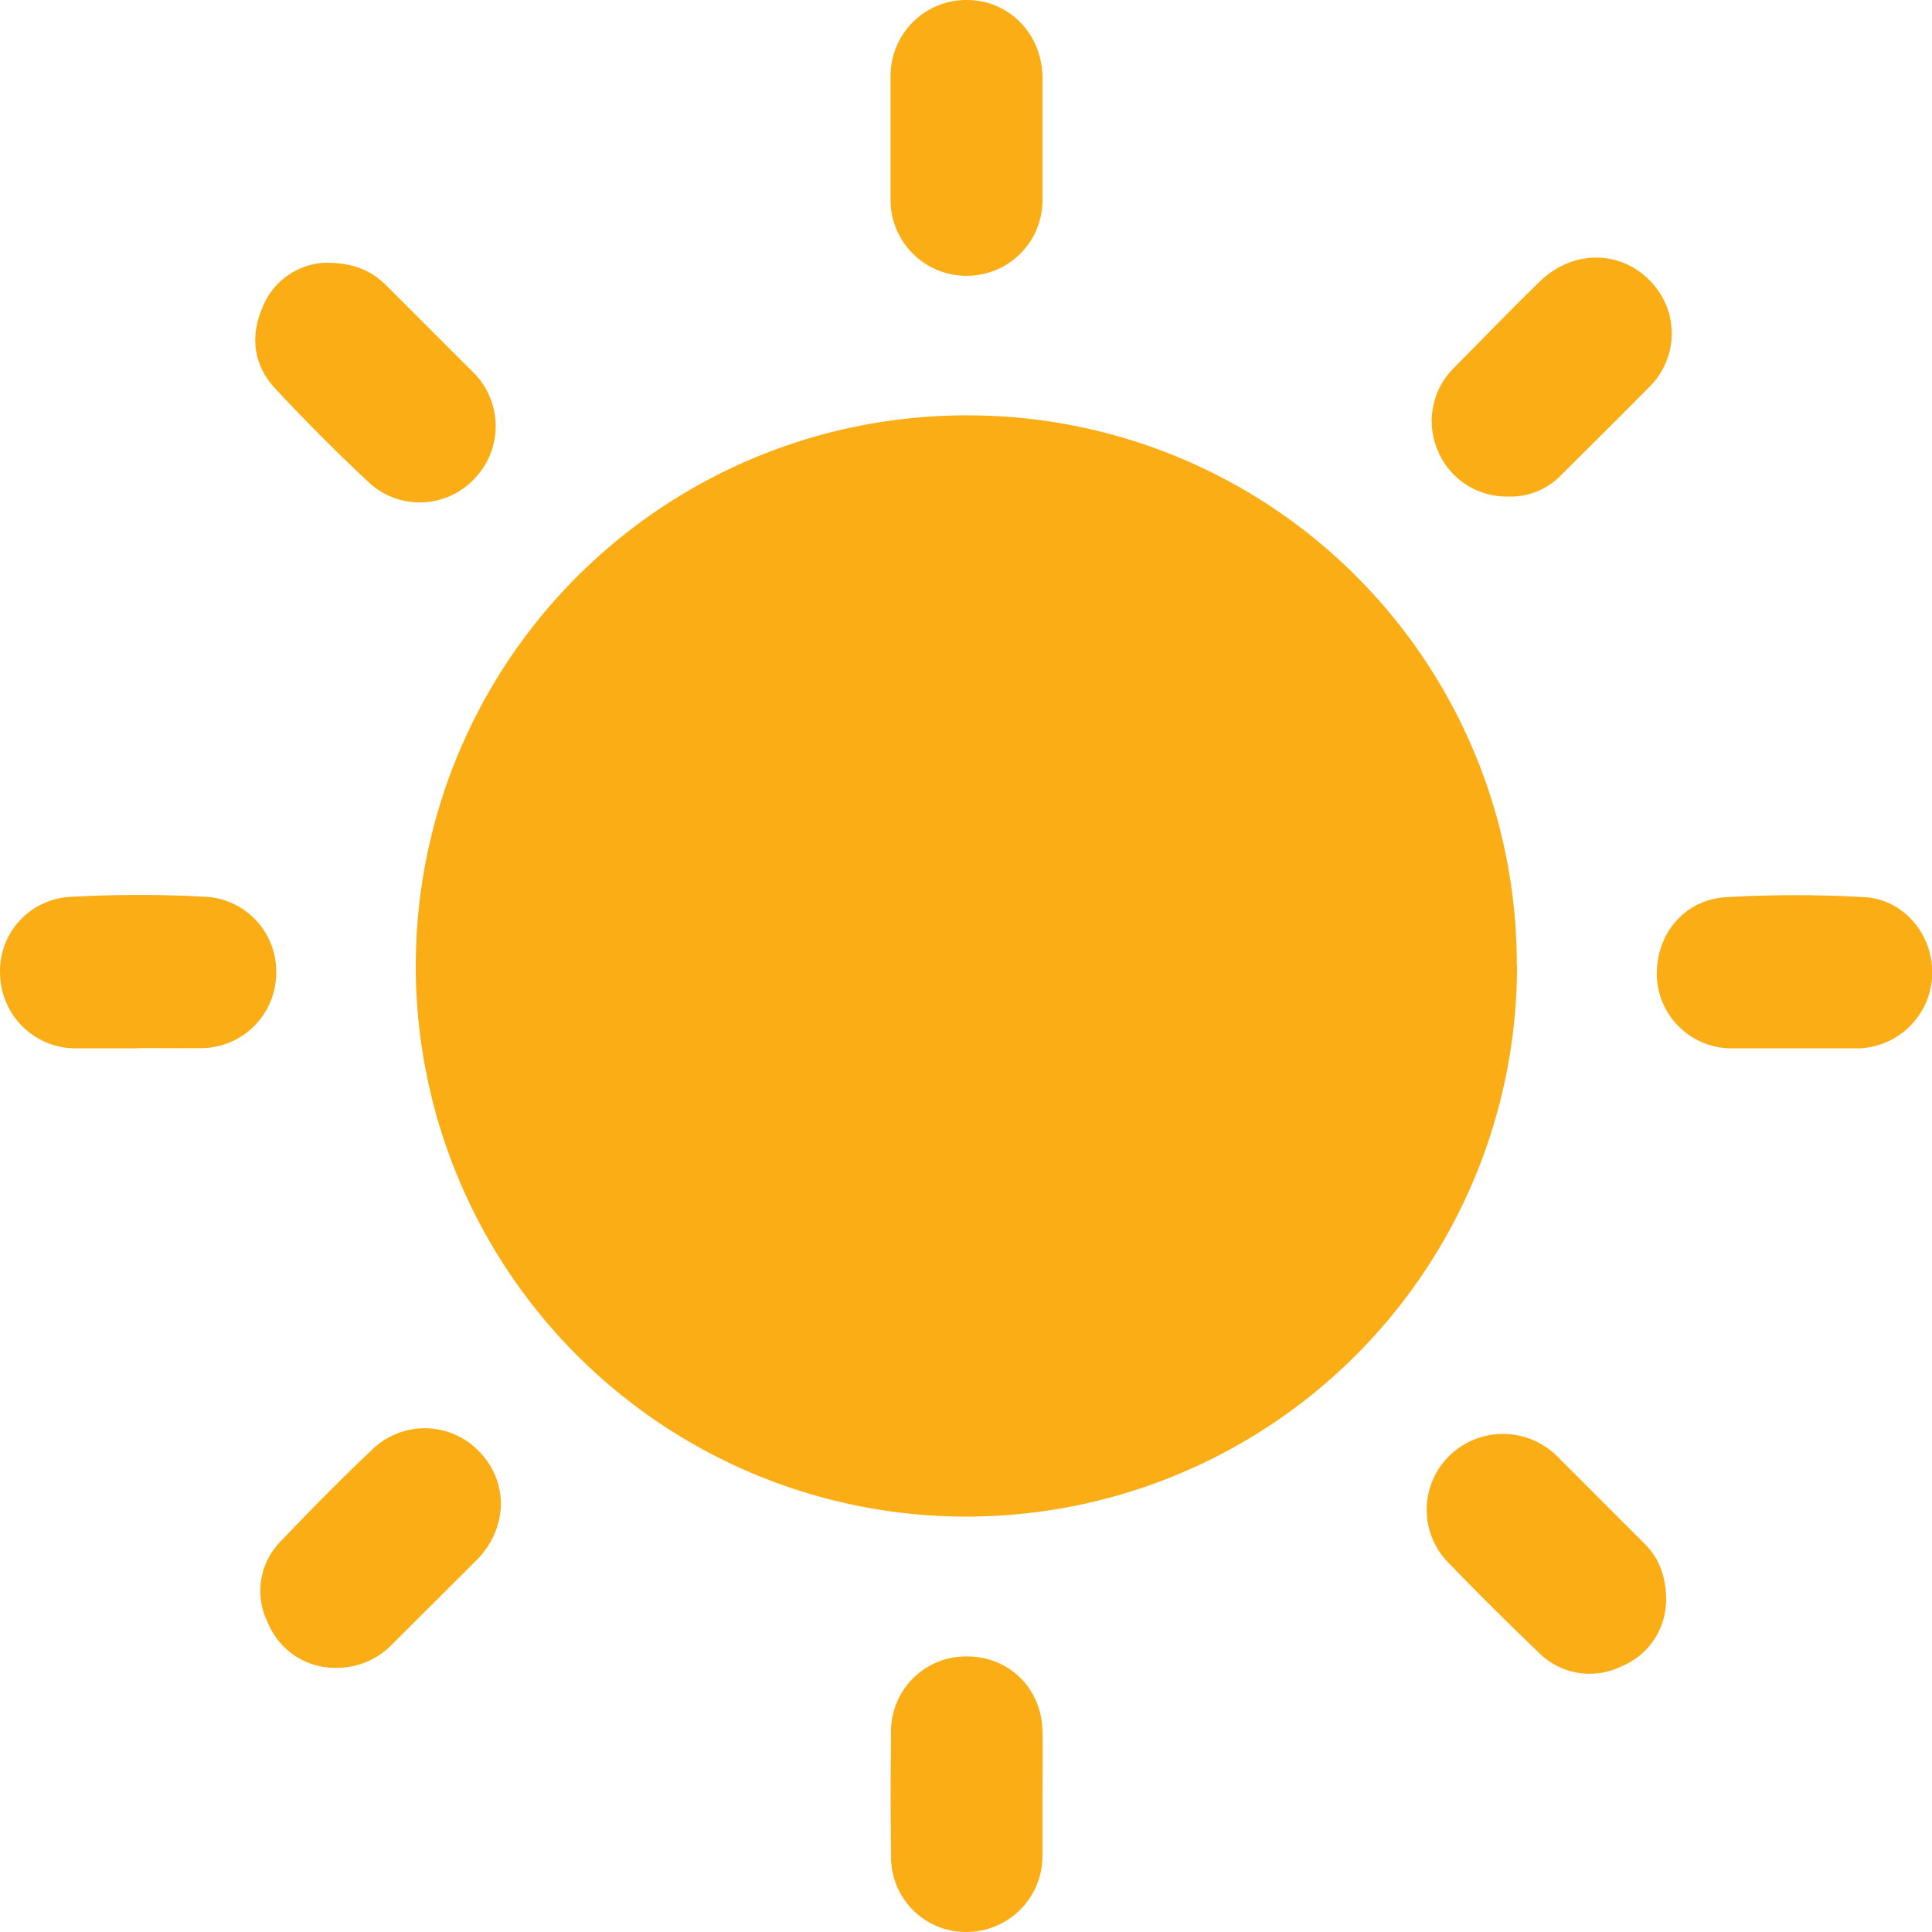 <?xml version="1.0" standalone="no"?><!DOCTYPE svg PUBLIC "-//W3C//DTD SVG 1.1//EN" "http://www.w3.org/Graphics/SVG/1.1/DTD/svg11.dtd"><svg t="1690880475133" class="icon" viewBox="0 0 1024 1024" version="1.1" xmlns="http://www.w3.org/2000/svg" p-id="7429" xmlns:xlink="http://www.w3.org/1999/xlink" width="128" height="128"><path d="M804.049 511.744A291.84 291.84 0 1 1 514.257 220.16 290.816 290.816 0 0 1 803.921 511.744z m146.816 43.904h-32.512a39.68 39.68 0 0 1-40.192-37.888c-0.768-22.528 14.592-40.96 36.736-42.24 24.576-1.408 49.152-1.408 73.472 0 21.12 1.28 36.736 20.48 35.712 41.984a40.32 40.32 0 0 1-38.912 38.144h-34.304z m-877.568 0H40.657A40.064 40.064 0 0 1 0.081 517.12a39.296 39.296 0 0 1 36.736-41.728c24.576-1.408 49.152-1.408 73.472 0a39.68 39.68 0 0 1 36.096 41.344 39.936 39.936 0 0 1-38.912 38.784c-11.52 0.128-22.784 0-34.176 0z m99.328-416.384c14.336 0 23.68 3.84 31.744 11.648l46.464 46.464a40.064 40.064 0 0 1 0.768 56.192 39.68 39.68 0 0 1-56.064 2.176 1032.832 1032.832 0 0 1-49.536-49.664c-11.776-12.544-13.568-27.904-6.656-43.648a37.376 37.376 0 0 1 33.28-23.168z m710.4 709.888a38.016 38.016 0 0 1-23.936 34.176 38.016 38.016 0 0 1-43.776-7.68 1769.984 1769.984 0 0 1-48.128-47.872 40.064 40.064 0 0 1 1.28-56.448 40.704 40.704 0 0 1 56.704 0.384l46.464 46.464c7.68 7.68 11.52 17.152 11.52 30.976z m-705.92 34.816a38.272 38.272 0 0 1-35.072-23.808 37.376 37.376 0 0 1 7.04-43.52c15.488-16.256 31.488-32.512 47.872-48a39.936 39.936 0 0 1 57.344 1.024c15.616 16.384 14.72 40.704-1.792 57.344l-45.312 45.184a40.704 40.704 0 0 1-30.08 11.776zM552.529 72.96v32.512a40.064 40.064 0 0 1-40.32 40.704 40.192 40.192 0 0 1-40.192-40.96V40.704A40.192 40.192 0 0 1 512.337 0c22.528 0 39.936 17.92 40.192 40.96v32z m246.784 190.208a39.424 39.424 0 0 1-37.248-24.32 39.68 39.68 0 0 1 8.576-43.904c15.232-15.36 30.08-30.72 45.44-45.696 18.432-17.92 45.312-16.64 60.928 2.304a39.68 39.68 0 0 1-2.304 52.992c-15.744 16-31.744 31.744-47.744 47.744a37.12 37.12 0 0 1-27.648 10.88zM552.529 951.296v32A40.32 40.32 0 0 1 512.209 1024a39.68 39.68 0 0 1-39.936-40.32c-0.256-21.76-0.256-43.52 0-65.152a39.68 39.68 0 0 1 40.32-40.576c22.528 0 39.936 17.408 39.936 40.32 0.256 10.88 0 22.016 0 33.024z" fill="#FAAD14" p-id="7430"></path></svg>
